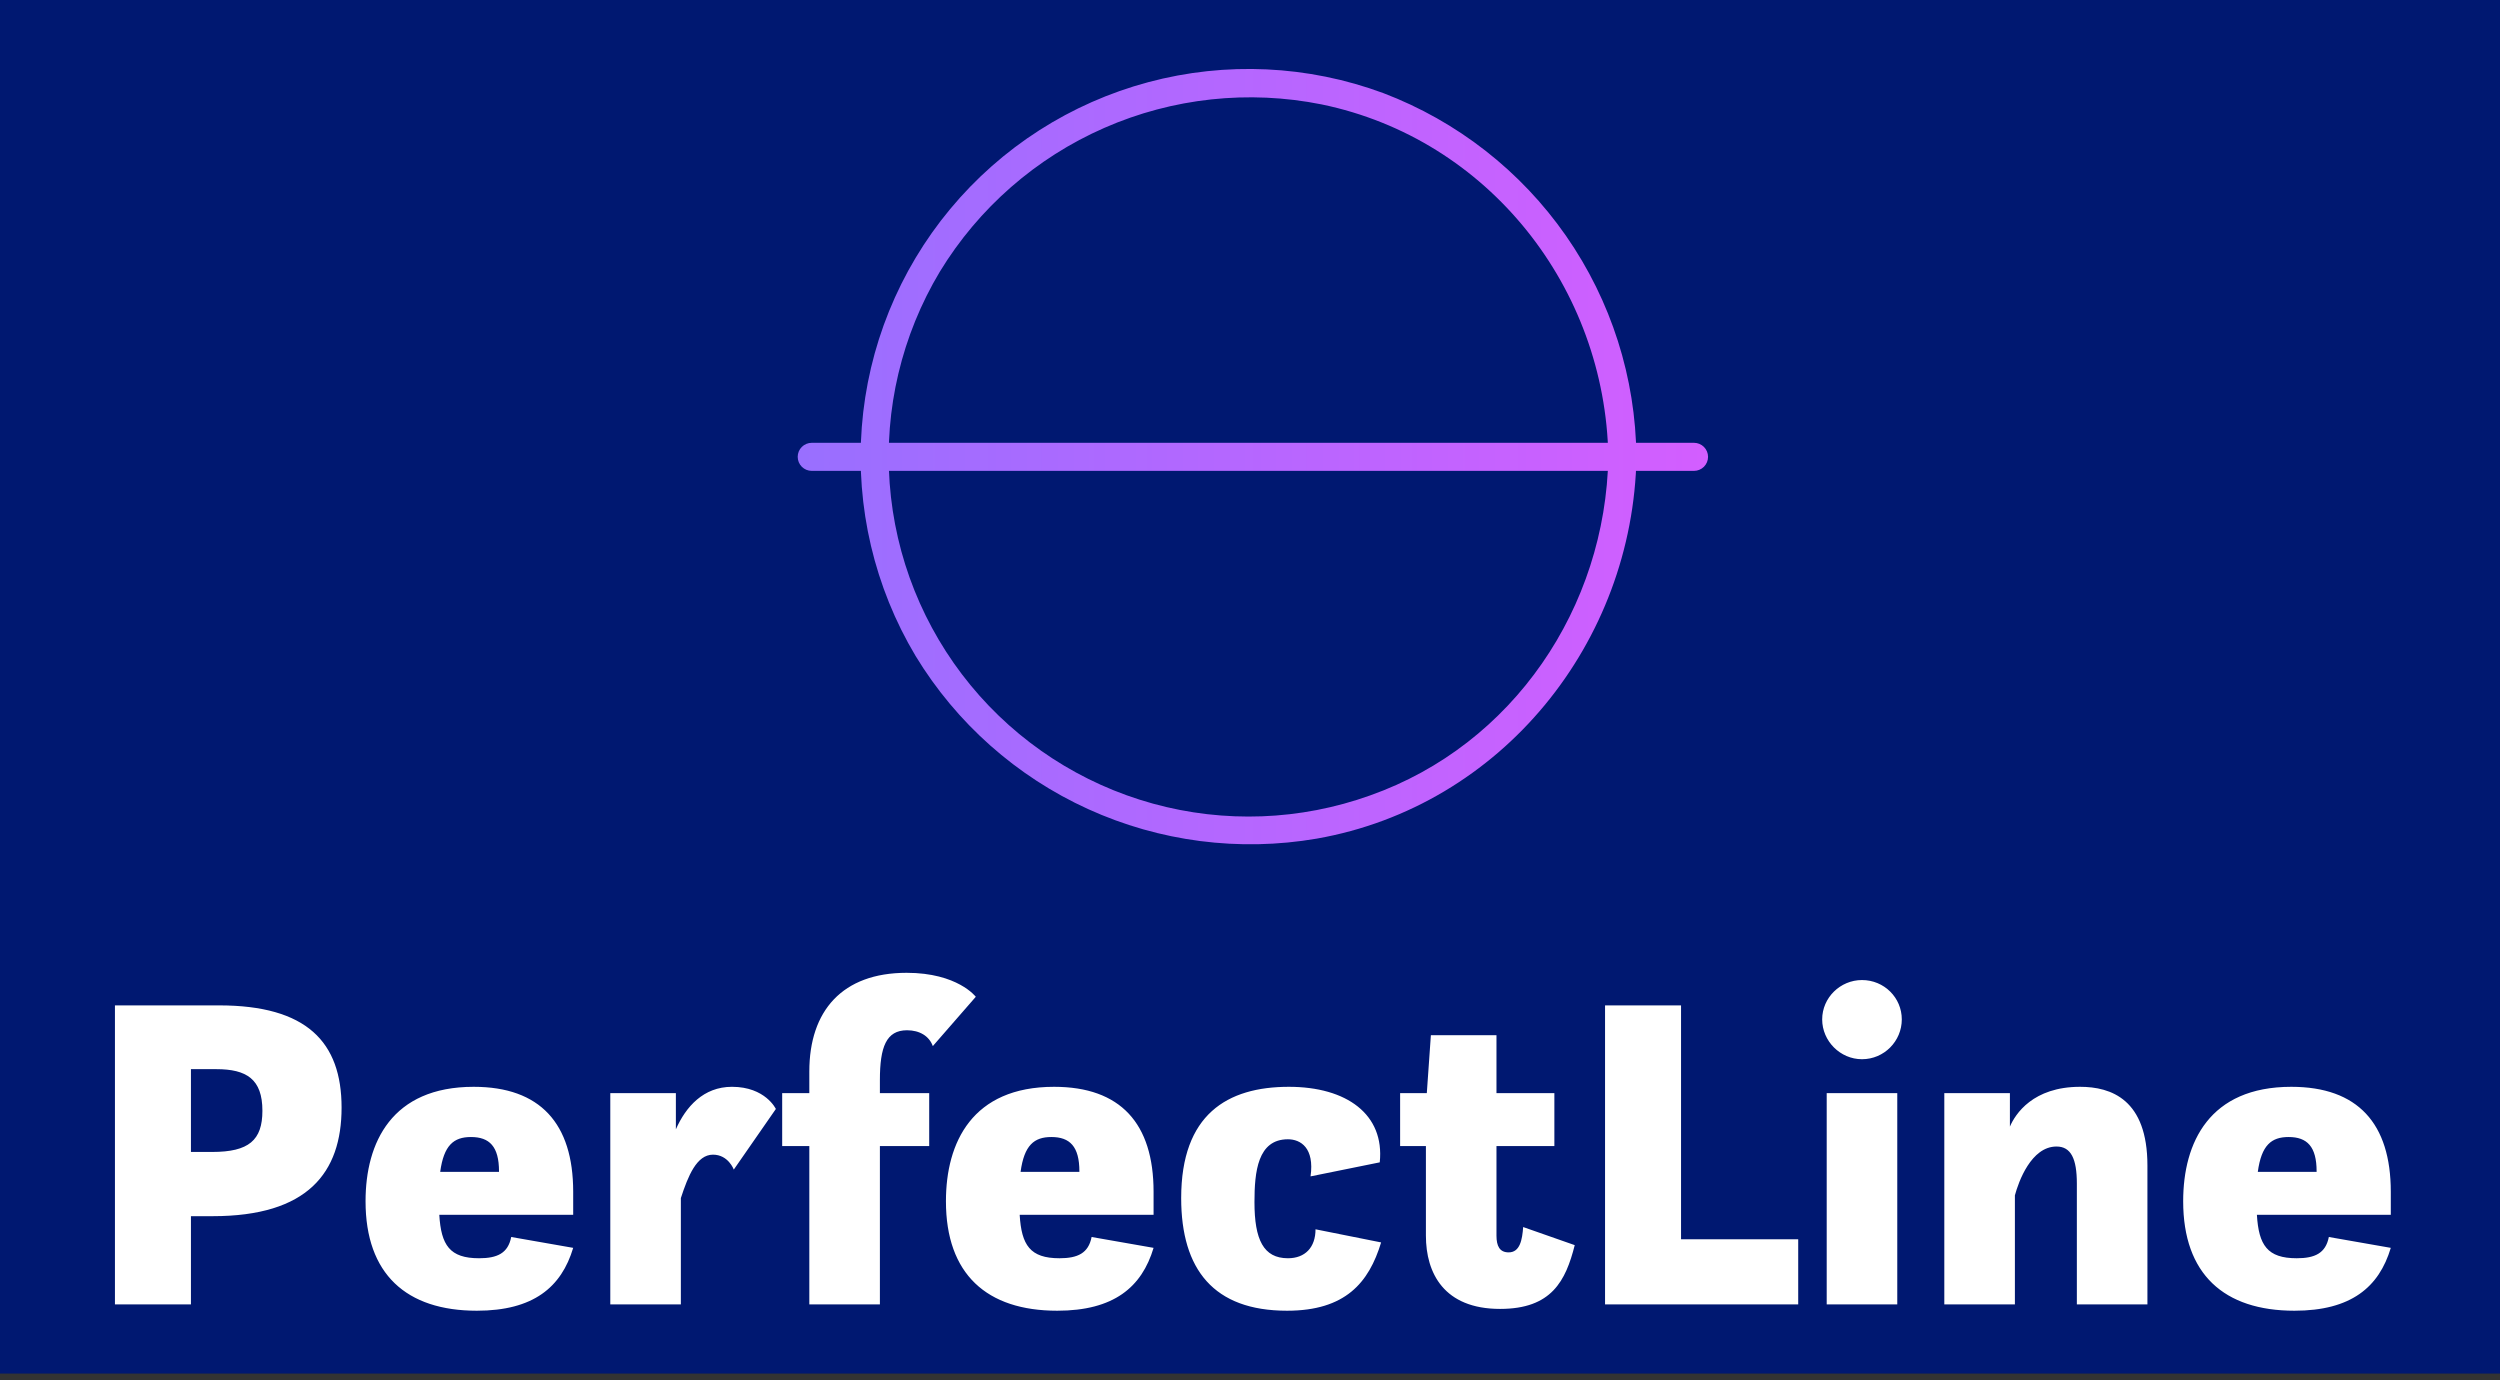 <svg width="163" height="90" viewBox="0 0 163 90" fill="none" xmlns="http://www.w3.org/2000/svg">
<rect x="0" y="0" width="163" height="90" fill="#333333" stroke="none"/>
<rect width="163" height="89.556" fill="#001871"/>
<path d="M104.864 29.786C104.693 39.586 98.674 48.556 89.332 51.862C84.777 53.496 79.828 53.682 75.164 52.394C70.499 51.106 66.347 48.408 63.275 44.669C60.204 40.929 58.363 36.332 58.006 31.506C57.649 26.68 58.792 21.862 61.279 17.712C63.809 13.559 67.554 10.286 72.007 8.336C76.46 6.385 81.406 5.852 86.173 6.808C97.076 9.064 104.675 18.791 104.864 29.786C104.864 30.963 106.693 30.963 106.693 29.786C106.649 24.631 105.05 19.61 102.106 15.379C99.161 11.148 95.009 7.903 90.191 6.07C85.281 4.252 79.927 4.003 74.869 5.357C69.811 6.711 65.298 9.601 61.952 13.629C58.606 17.656 56.592 22.623 56.189 27.844C55.786 33.064 57.013 38.282 59.7 42.775C62.362 47.153 66.279 50.629 70.943 52.752C75.606 54.875 80.8 55.546 85.849 54.679C97.918 52.557 106.486 41.873 106.699 29.78C106.712 28.609 104.882 28.609 104.864 29.786Z" fill="url(#paint0_linear_846_259)"/>
<path d="M52.925 30.701H110.45C110.692 30.701 110.925 30.604 111.097 30.433C111.268 30.261 111.365 30.029 111.365 29.786C111.365 29.543 111.268 29.311 111.097 29.139C110.925 28.968 110.692 28.871 110.45 28.871H52.925C52.682 28.871 52.45 28.968 52.278 29.139C52.106 29.311 52.01 29.543 52.01 29.786C52.01 30.029 52.106 30.261 52.278 30.433C52.45 30.604 52.682 30.701 52.925 30.701Z" fill="url(#paint1_linear_846_259)"/>
<path d="M7.494 85.046V65.551H14.278C20 65.551 22.271 67.94 22.271 72.216C22.271 76.464 20.059 79.295 13.865 79.295H12.449V85.046H7.494ZM14.101 69.709H12.449V75.107H13.835C16.225 75.107 17.109 74.34 17.109 72.423C17.109 70.358 16.077 69.709 14.101 69.709ZM37.372 79.207H28.642C28.76 81.183 29.32 82.038 31.237 82.038C32.417 82.038 33.125 81.714 33.331 80.652L37.372 81.36C36.605 83.926 34.776 85.459 31.09 85.459C26.489 85.459 23.834 83.07 23.834 78.322C23.834 74.487 25.545 70.86 30.883 70.86C35.219 70.86 37.372 73.249 37.372 77.702V79.207ZM30.706 74.134C29.585 74.134 28.937 74.665 28.701 76.405H32.535V76.375C32.535 74.753 31.916 74.134 30.706 74.134ZM39.791 85.046V71.273H44.067V73.632C44.716 72.157 45.866 70.86 47.725 70.86C49.907 70.86 50.586 72.305 50.586 72.305L47.843 76.257C47.843 76.257 47.489 75.284 46.486 75.284C45.424 75.284 44.864 76.67 44.392 78.115V85.046H39.791ZM50.998 74.723V71.273H52.768V69.857C52.768 65.905 54.921 63.427 59.109 63.427C62.442 63.427 63.622 64.99 63.622 64.99L60.82 68.205C60.584 67.556 59.965 67.173 59.139 67.173C57.782 67.173 57.369 68.264 57.369 70.417V71.273H60.584V74.723H57.369V85.046H52.768V74.723H50.998ZM75.213 79.207H66.483C66.601 81.183 67.161 82.038 69.079 82.038C70.258 82.038 70.966 81.714 71.173 80.652L75.213 81.36C74.447 83.926 72.618 85.459 68.931 85.459C64.33 85.459 61.675 83.07 61.675 78.322C61.675 74.487 63.386 70.86 68.725 70.86C73.06 70.86 75.213 73.249 75.213 77.702V79.207ZM68.548 74.134C67.427 74.134 66.778 74.665 66.542 76.405H70.376V76.375C70.376 74.753 69.757 74.134 68.548 74.134ZM85.772 80.15L90.049 81.006C89.253 83.631 87.719 85.459 83.914 85.459C79.136 85.459 77.013 82.775 77.013 78.115C77.013 72.659 80.021 70.86 84.032 70.86C87.807 70.86 90.285 72.659 89.96 75.785L85.448 76.7C85.713 74.841 84.799 74.281 83.973 74.281C81.997 74.281 81.791 76.405 81.791 78.381C81.791 80.829 82.38 82.038 83.973 82.038C85.094 82.038 85.772 81.33 85.772 80.15ZM91.288 74.723V71.273H93.028L93.293 67.497H97.57V71.273H101.345V74.723H97.57V80.563C97.57 81.242 97.776 81.655 98.366 81.655C99.104 81.655 99.251 80.829 99.31 80.003L102.673 81.183C102.083 83.513 101.168 85.341 97.806 85.341C94.149 85.341 92.969 83.011 92.969 80.563V74.723H91.288ZM104.649 85.046V65.551H109.604V80.799H117.243V85.046H104.649ZM118.806 66.465C118.806 65.049 119.986 63.899 121.401 63.899C122.847 63.899 123.997 65.049 123.997 66.465C123.997 67.881 122.847 69.061 121.401 69.061C119.986 69.061 118.806 67.881 118.806 66.465ZM119.101 85.046V71.273H123.702V85.046H119.101ZM126.769 85.046V71.273H131.046V73.455C131.4 72.629 132.55 70.86 135.618 70.86C137.653 70.86 140.012 71.686 140.012 75.992V85.046H135.411V77.171C135.411 75.549 135.028 74.753 134.084 74.753C132.432 74.753 131.607 77.053 131.371 77.938V85.046H126.769ZM155.88 79.207H147.15C147.268 81.183 147.828 82.038 149.746 82.038C150.925 82.038 151.633 81.714 151.84 80.652L155.88 81.36C155.114 83.926 153.285 85.459 149.598 85.459C144.997 85.459 142.343 83.07 142.343 78.322C142.343 74.487 144.053 70.86 149.392 70.86C153.727 70.86 155.88 73.249 155.88 77.702V79.207ZM149.215 74.134C148.094 74.134 147.445 74.665 147.209 76.405H151.043V76.375C151.043 74.753 150.424 74.134 149.215 74.134Z" fill="white"/>
<defs>
<linearGradient id="paint0_linear_846_259" x1="7.494" y1="43.535" x2="155.881" y2="43.535" gradientUnits="userSpaceOnUse">
<stop stop-color="#6D7CFF"/>
<stop offset="1" stop-color="#FF51FF"/>
</linearGradient>
<linearGradient id="paint1_linear_846_259" x1="7.494" y1="43.535" x2="155.881" y2="43.535" gradientUnits="userSpaceOnUse">
<stop stop-color="#6D7CFF"/>
<stop offset="1" stop-color="#FF51FF"/>
</linearGradient>
</defs>
</svg>
